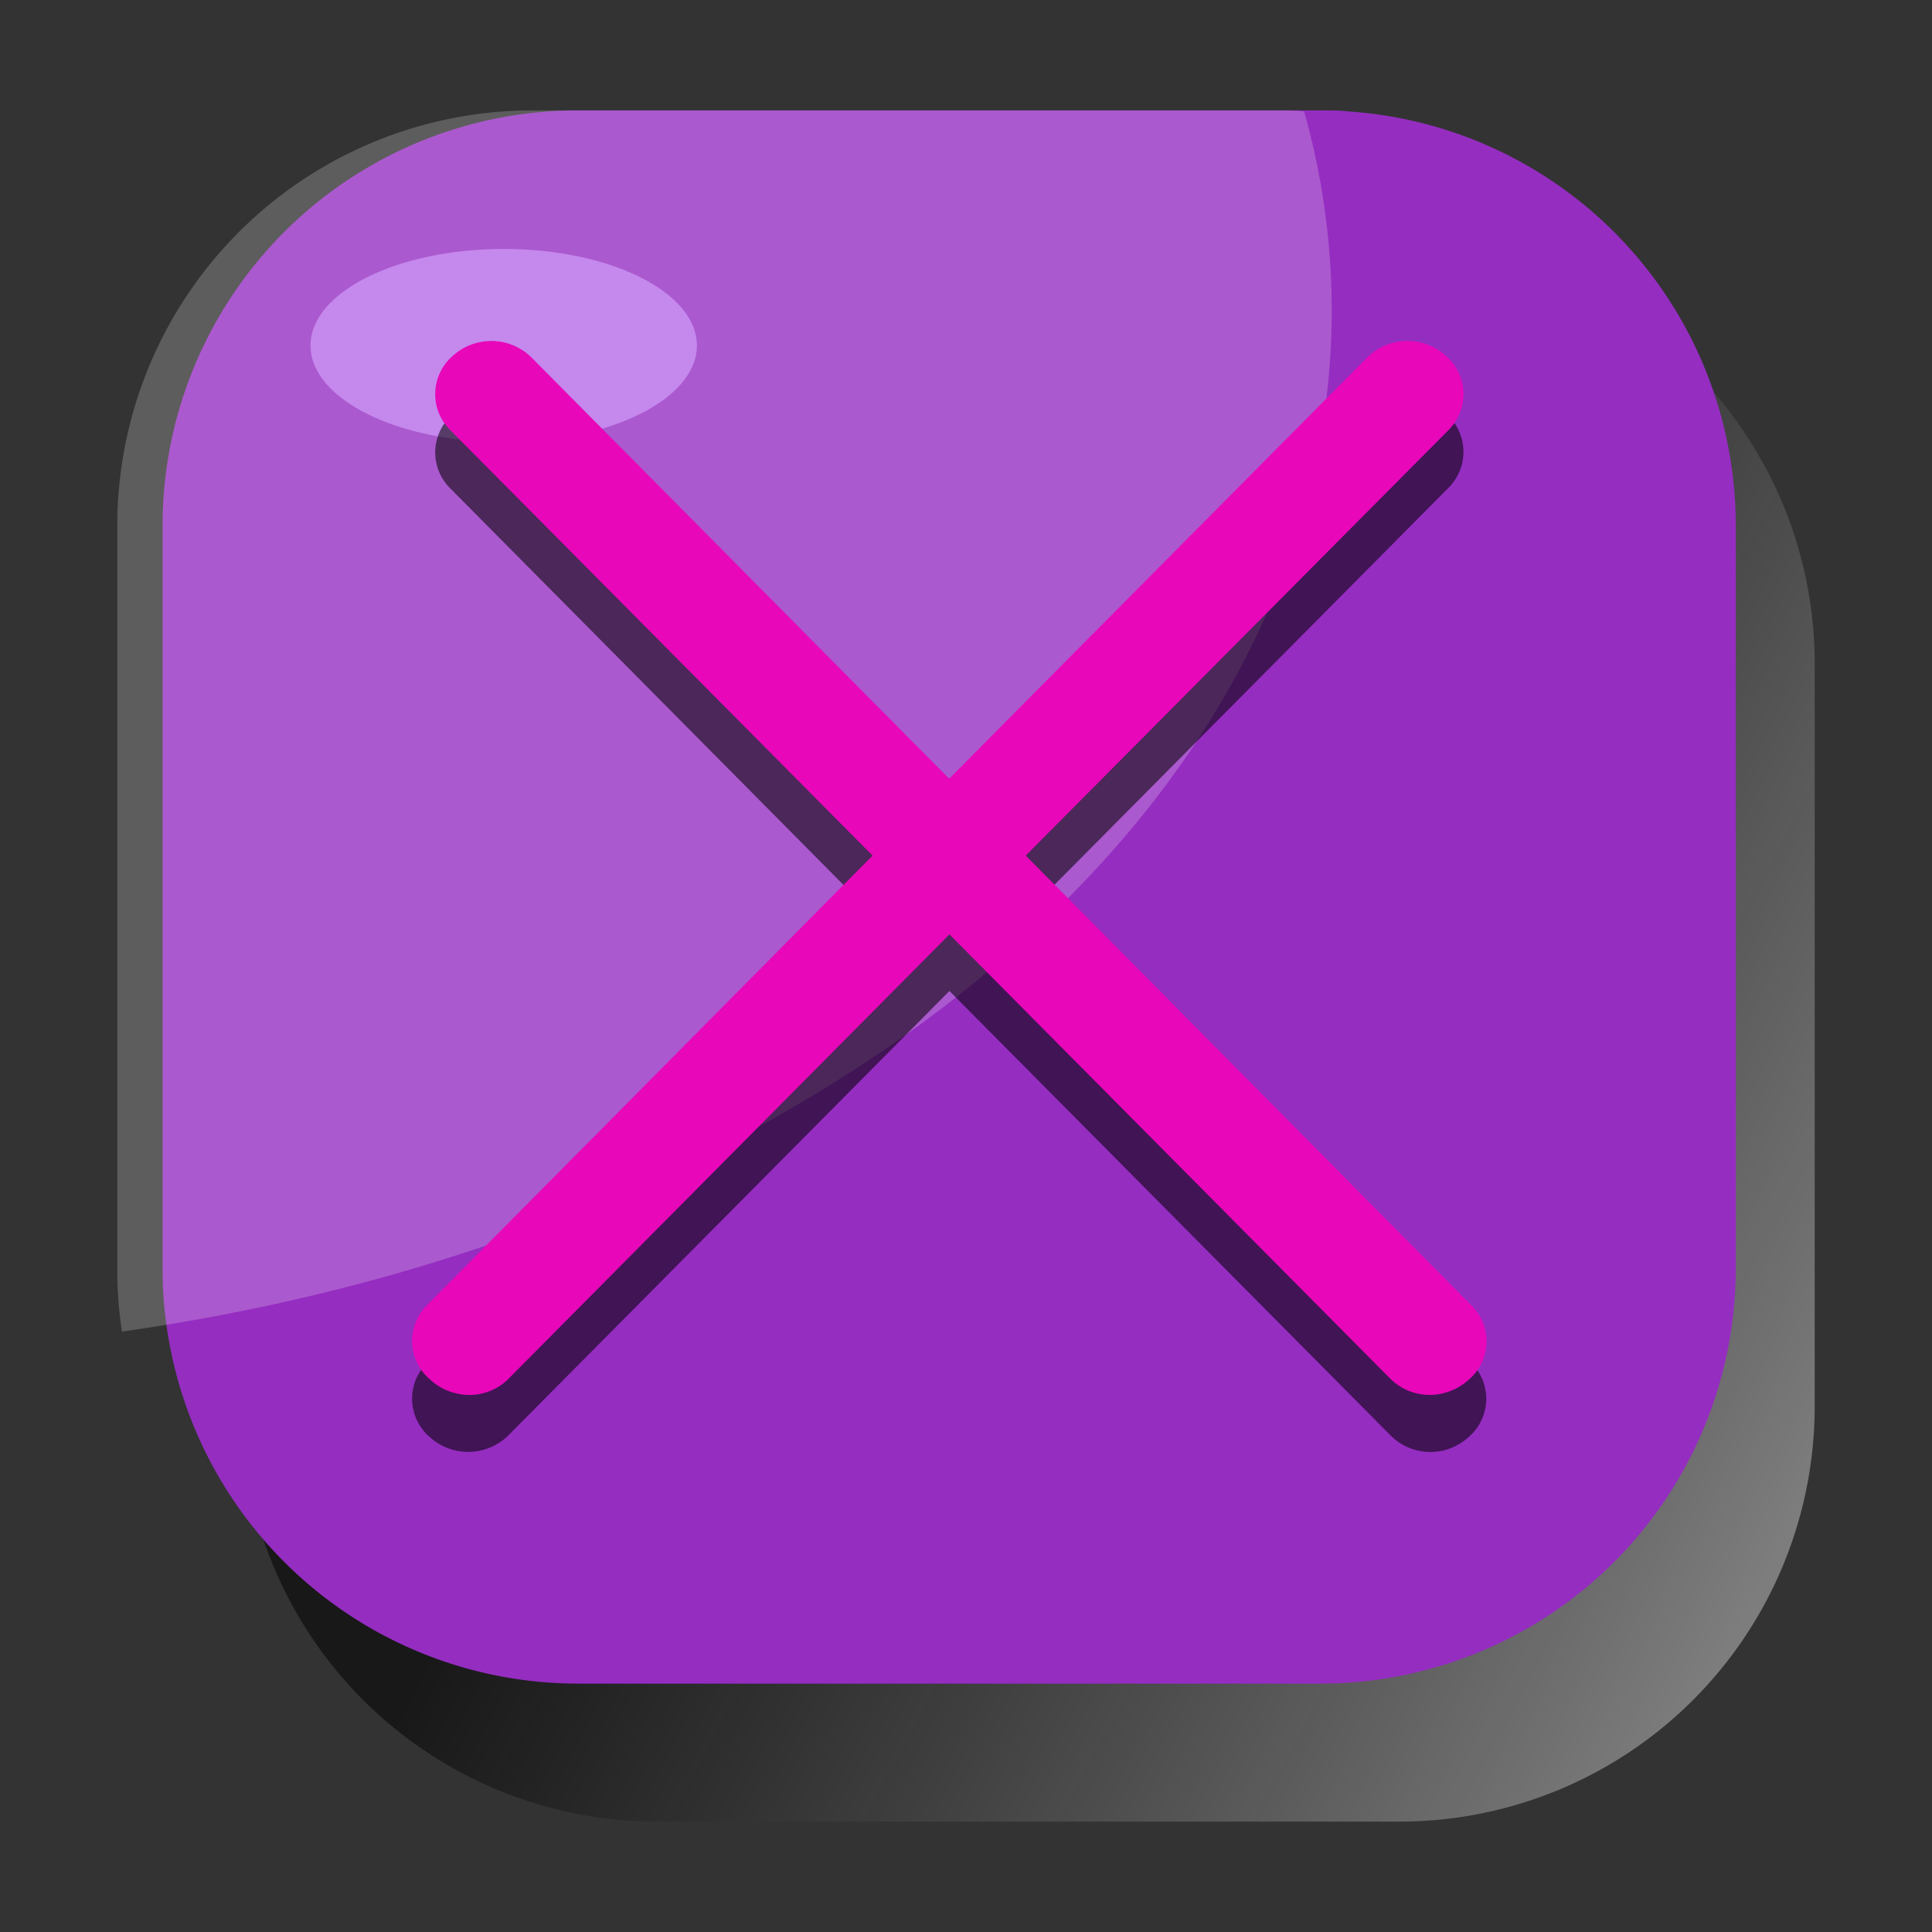 <svg xmlns="http://www.w3.org/2000/svg" xmlns:xlink="http://www.w3.org/1999/xlink" width="140" height="140" viewBox="0 0 140 140"><rect x="0" y="0" width="140" height="140" fill="#333333" stroke="none"/><defs><style>.cls-1{fill:#c588ed;}.cls-2{opacity:0.73;fill:url(#linear-gradient);}.cls-3{fill:#952dc1;}.cls-4{fill:#fff;opacity:0.21;}.cls-5{opacity:0.56;}.cls-6{fill:#e807b9;}</style><linearGradient id="linear-gradient" x1="173.33" y1="128.45" x2="59.68" y2="67.03" gradientUnits="userSpaceOnUse"><stop offset="0" stop-color="#fff"/><stop offset="1" stop-opacity="0.72"/></linearGradient></defs><g id="closebutton"><ellipse class="cls-1" cx="39.5" cy="23.54" rx="17" ry="8.5"/><path class="cls-2" d="M131.5,48v54a30.09,30.09,0,0,1-30,30h-54a30.1,30.1,0,0,1-29.66-25.55A28.43,28.43,0,0,1,17.5,102V48a30.09,30.09,0,0,1,30-30h54c.67,0,1.33,0,2,.08A30.08,30.08,0,0,1,131.5,48Z"/><path class="cls-3" d="M125.78,38V92a30.09,30.09,0,0,1-30,30h-54A30.1,30.1,0,0,1,12.12,96.41,28.43,28.43,0,0,1,11.78,92V38a30.09,30.09,0,0,1,30-30h54c.67,0,1.33,0,2,.08A30.08,30.08,0,0,1,125.78,38Z"/><path class="cls-4" d="M96.5,22.54C96.5,59,58.88,89.4,8.84,96.49A28.43,28.43,0,0,1,8.5,92V38a30.09,30.09,0,0,1,30-30h54c.67,0,1.33,0,2,.08A52.85,52.85,0,0,1,96.5,22.54Z"/><ellipse class="cls-1" cx="36.5" cy="25.04" rx="14" ry="7"/><path class="cls-5" d="M106.64,98.79,74.33,66.21,105,35.31a3.66,3.66,0,0,0-.24-5.35,4.15,4.15,0,0,0-5.65.09L68.78,60.61,38.48,30.05A4.15,4.15,0,0,0,32.83,30a3.65,3.65,0,0,0-.24,5.35l30.64,30.9L30.91,98.79a3.66,3.66,0,0,0,.25,5.36,4.14,4.14,0,0,0,5.64-.1l32-32.24,32,32.24a4.07,4.07,0,0,0,3.78,1.06,4.19,4.19,0,0,0,1.87-1A3.65,3.65,0,0,0,106.64,98.79Z"/><path class="cls-6" d="M106.64,94.61,74.33,62,105,31.13a3.67,3.67,0,0,0-.24-5.36,4.15,4.15,0,0,0-5.65.1L68.78,56.43,38.48,25.87a4.15,4.15,0,0,0-5.65-.1,3.66,3.66,0,0,0-.24,5.36L63.23,62,30.91,94.61a3.65,3.65,0,0,0,.25,5.35,4.09,4.09,0,0,0,1.87,1,4,4,0,0,0,3.77-1l32-32.25,32,32.25a4.06,4.06,0,0,0,3.78,1,4.19,4.19,0,0,0,1.87-1A3.64,3.64,0,0,0,106.64,94.61Z"/></g></svg>